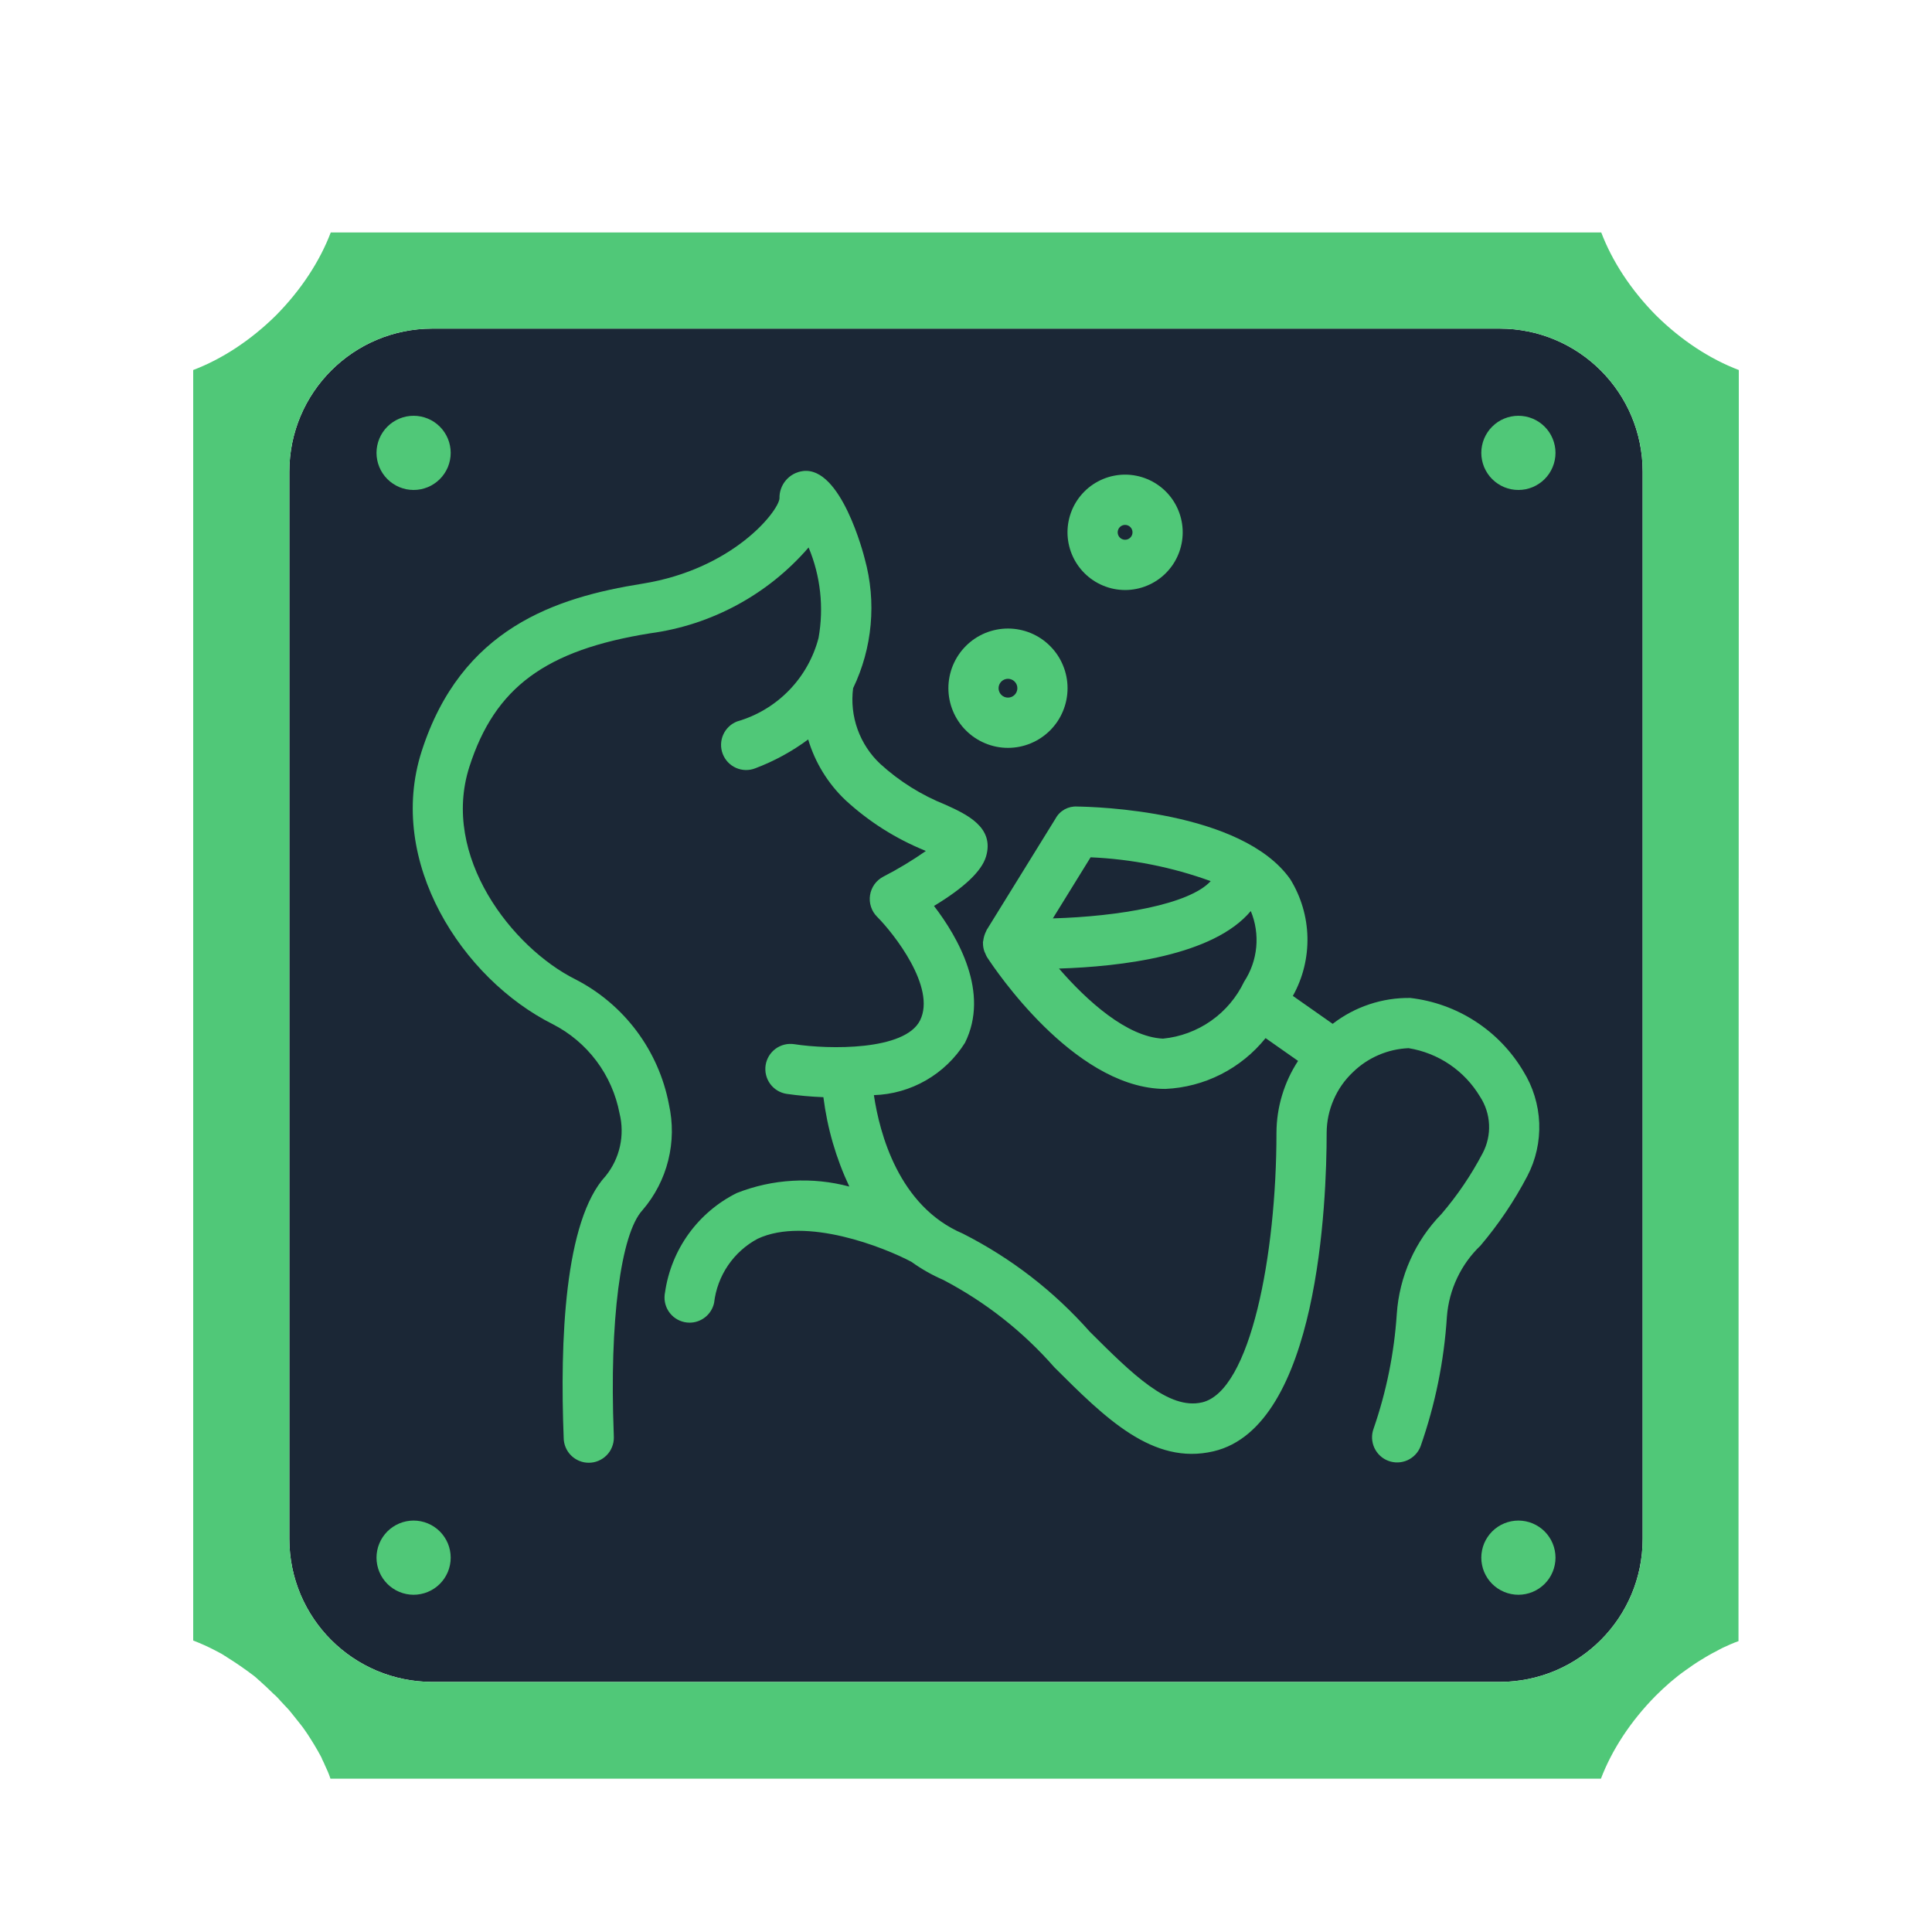 <?xml version="1.0" encoding="UTF-8"?>
<svg xmlns="http://www.w3.org/2000/svg" xmlns:xlink="http://www.w3.org/1999/xlink" width="375pt" height="375pt" viewBox="0 0 375 375" version="1.2">
<g id="surface1">
<path style=" stroke:none;fill-rule:nonzero;fill:rgb(10.59%,15.289%,21.179%);fill-opacity:1;" d="M 318.84 91.562 L 318.84 298.684 C 318.84 314.043 306.422 326.461 291.059 326.461 L 83.941 326.461 C 68.578 326.461 56.16 314.043 56.16 298.684 L 56.16 91.562 C 56.16 76.203 68.578 63.781 83.941 63.781 L 291.059 63.781 C 306.422 63.781 318.84 76.203 318.84 91.562 Z M 318.84 91.562 "/>
<path style=" stroke:none;fill-rule:nonzero;fill:rgb(31.369%,78.429%,47.06%);fill-opacity:1;" d="M 80.281 295.141 C 79.809 295.141 79.34 295.188 78.875 295.281 C 78.41 295.371 77.961 295.508 77.523 295.691 C 77.09 295.871 76.672 296.094 76.281 296.355 C 75.887 296.617 75.523 296.918 75.188 297.25 C 74.855 297.586 74.555 297.949 74.293 298.344 C 74.031 298.734 73.809 299.148 73.629 299.586 C 73.445 300.023 73.312 300.473 73.219 300.938 C 73.125 301.402 73.078 301.871 73.078 302.344 C 73.078 302.816 73.125 303.281 73.219 303.746 C 73.312 304.211 73.445 304.66 73.629 305.098 C 73.809 305.535 74.031 305.949 74.293 306.344 C 74.555 306.734 74.855 307.098 75.188 307.434 C 75.523 307.766 75.887 308.066 76.281 308.328 C 76.672 308.59 77.09 308.812 77.523 308.992 C 77.961 309.176 78.41 309.312 78.875 309.402 C 79.34 309.496 79.809 309.543 80.281 309.543 C 80.754 309.543 81.223 309.496 81.684 309.402 C 82.148 309.312 82.598 309.176 83.035 308.992 C 83.473 308.812 83.887 308.59 84.281 308.328 C 84.672 308.066 85.035 307.766 85.371 307.434 C 85.707 307.098 86.004 306.734 86.266 306.344 C 86.527 305.949 86.75 305.535 86.934 305.098 C 87.113 304.66 87.25 304.211 87.34 303.746 C 87.434 303.281 87.48 302.816 87.48 302.344 C 87.48 301.871 87.434 301.402 87.34 300.938 C 87.25 300.473 87.113 300.023 86.934 299.586 C 86.75 299.148 86.527 298.734 86.266 298.344 C 86.004 297.949 85.707 297.586 85.371 297.25 C 85.035 296.918 84.672 296.617 84.281 296.355 C 83.887 296.094 83.473 295.871 83.035 295.691 C 82.598 295.508 82.148 295.371 81.684 295.281 C 81.223 295.188 80.754 295.141 80.281 295.141 Z M 80.281 80.703 C 79.809 80.703 79.34 80.75 78.875 80.84 C 78.41 80.934 77.961 81.07 77.523 81.25 C 77.09 81.43 76.672 81.652 76.281 81.914 C 75.887 82.18 75.523 82.477 75.188 82.812 C 74.855 83.145 74.555 83.508 74.293 83.902 C 74.031 84.293 73.809 84.711 73.629 85.148 C 73.445 85.582 73.312 86.035 73.219 86.496 C 73.125 86.961 73.078 87.43 73.078 87.902 C 73.078 88.375 73.125 88.844 73.219 89.305 C 73.312 89.77 73.445 90.219 73.629 90.656 C 73.809 91.094 74.031 91.508 74.293 91.902 C 74.555 92.297 74.855 92.66 75.188 92.992 C 75.523 93.328 75.887 93.625 76.281 93.887 C 76.672 94.152 77.09 94.371 77.523 94.555 C 77.961 94.734 78.41 94.871 78.875 94.965 C 79.34 95.055 79.809 95.102 80.281 95.102 C 80.754 95.102 81.223 95.055 81.684 94.965 C 82.148 94.871 82.598 94.734 83.035 94.555 C 83.473 94.371 83.887 94.152 84.281 93.887 C 84.672 93.625 85.035 93.328 85.371 92.992 C 85.707 92.66 86.004 92.297 86.266 91.902 C 86.527 91.508 86.75 91.094 86.934 90.656 C 87.113 90.219 87.25 89.77 87.34 89.305 C 87.434 88.844 87.48 88.375 87.48 87.902 C 87.48 87.43 87.434 86.961 87.34 86.496 C 87.25 86.035 87.113 85.582 86.934 85.148 C 86.75 84.711 86.527 84.293 86.266 83.902 C 86.004 83.508 85.707 83.145 85.371 82.812 C 85.035 82.477 84.672 82.18 84.281 81.914 C 83.887 81.652 83.473 81.43 83.035 81.25 C 82.598 81.07 82.148 80.934 81.684 80.84 C 81.223 80.75 80.754 80.703 80.281 80.703 Z M 294.719 80.703 C 294.246 80.703 293.777 80.75 293.316 80.84 C 292.852 80.934 292.402 81.07 291.965 81.25 C 291.527 81.43 291.113 81.652 290.719 81.914 C 290.328 82.18 289.965 82.477 289.629 82.812 C 289.293 83.145 288.996 83.508 288.734 83.902 C 288.473 84.293 288.25 84.711 288.066 85.148 C 287.887 85.582 287.75 86.035 287.66 86.496 C 287.566 86.961 287.52 87.43 287.52 87.902 C 287.52 88.375 287.566 88.844 287.66 89.305 C 287.75 89.77 287.887 90.219 288.066 90.656 C 288.25 91.094 288.473 91.508 288.734 91.902 C 288.996 92.297 289.293 92.66 289.629 92.992 C 289.965 93.328 290.328 93.625 290.719 93.887 C 291.113 94.152 291.527 94.371 291.965 94.555 C 292.402 94.734 292.852 94.871 293.316 94.965 C 293.777 95.055 294.246 95.102 294.719 95.102 C 295.191 95.102 295.66 95.055 296.125 94.965 C 296.59 94.871 297.039 94.734 297.477 94.555 C 297.91 94.371 298.328 94.152 298.719 93.887 C 299.113 93.625 299.477 93.328 299.812 92.992 C 300.145 92.66 300.445 92.297 300.707 91.902 C 300.969 91.508 301.191 91.094 301.371 90.656 C 301.555 90.219 301.688 89.77 301.781 89.305 C 301.875 88.844 301.922 88.375 301.922 87.902 C 301.922 87.43 301.875 86.961 301.781 86.496 C 301.688 86.035 301.555 85.582 301.371 85.148 C 301.191 84.711 300.969 84.293 300.707 83.902 C 300.445 83.508 300.145 83.145 299.812 82.812 C 299.477 82.477 299.113 82.18 298.719 81.914 C 298.328 81.652 297.91 81.43 297.477 81.25 C 297.039 81.07 296.59 80.934 296.125 80.84 C 295.66 80.75 295.191 80.703 294.719 80.703 Z M 294.719 295.141 C 294.246 295.141 293.777 295.188 293.316 295.281 C 292.852 295.371 292.402 295.508 291.965 295.691 C 291.527 295.871 291.113 296.094 290.719 296.355 C 290.328 296.617 289.965 296.918 289.629 297.25 C 289.293 297.586 288.996 297.949 288.734 298.344 C 288.473 298.734 288.25 299.148 288.066 299.586 C 287.887 300.023 287.75 300.473 287.66 300.938 C 287.566 301.402 287.52 301.871 287.52 302.344 C 287.52 302.816 287.566 303.281 287.66 303.746 C 287.75 304.211 287.887 304.66 288.066 305.098 C 288.25 305.535 288.473 305.949 288.734 306.344 C 288.996 306.734 289.293 307.098 289.629 307.434 C 289.965 307.766 290.328 308.066 290.719 308.328 C 291.113 308.59 291.527 308.812 291.965 308.992 C 292.402 309.176 292.852 309.312 293.316 309.402 C 293.777 309.496 294.246 309.543 294.719 309.543 C 295.191 309.543 295.66 309.496 296.125 309.402 C 296.59 309.312 297.039 309.176 297.477 308.992 C 297.91 308.812 298.328 308.59 298.719 308.328 C 299.113 308.066 299.477 307.766 299.812 307.434 C 300.145 307.098 300.445 306.734 300.707 306.344 C 300.969 305.949 301.191 305.535 301.371 305.098 C 301.555 304.66 301.688 304.211 301.781 303.746 C 301.875 303.281 301.922 302.816 301.922 302.344 C 301.922 301.871 301.875 301.402 301.781 300.938 C 301.688 300.473 301.555 300.023 301.371 299.586 C 301.191 299.148 300.969 298.734 300.707 298.344 C 300.445 297.949 300.145 297.586 299.812 297.25 C 299.477 296.918 299.113 296.617 298.719 296.355 C 298.328 296.094 297.91 295.871 297.477 295.691 C 297.039 295.508 296.59 295.371 296.125 295.281 C 295.66 295.188 295.191 295.141 294.719 295.141 Z M 294.719 295.141 "/>
<path style=" stroke:none;fill-rule:nonzero;fill:rgb(31.369%,78.429%,47.06%);fill-opacity:1;" d="M 337.5 95.102 L 337.5 71.82 C 331.98 69.723 326.398 66.121 321.422 61.203 C 316.5 56.223 312.898 50.641 310.801 45.121 L 64.199 45.121 C 62.102 50.641 58.5 56.223 53.578 61.203 C 48.602 66.121 43.02 69.723 37.5 71.82 L 37.5 318.422 C 38.879 318.961 40.262 319.562 41.641 320.281 C 42 320.461 42.301 320.641 42.66 320.82 C 42.898 320.941 43.141 321.062 43.379 321.242 C 43.441 321.242 43.5 321.301 43.559 321.363 C 43.738 321.422 43.859 321.543 44.039 321.66 C 45.781 322.742 47.52 323.941 49.262 325.262 C 49.559 325.5 49.859 325.742 50.16 326.043 C 50.398 326.223 50.578 326.402 50.762 326.582 C 51.359 327.121 51.961 327.66 52.559 328.262 C 52.859 328.562 53.16 328.863 53.52 329.16 C 53.82 329.461 54.121 329.762 54.422 330.121 C 54.961 330.723 55.559 331.32 56.102 331.922 C 56.281 332.16 56.461 332.344 56.641 332.582 L 57.359 333.48 C 57.539 333.66 57.66 333.902 57.84 334.082 C 58.141 334.441 58.441 334.863 58.738 335.223 C 59.102 335.703 59.398 336.184 59.699 336.602 C 60.602 337.98 61.441 339.363 62.219 340.801 C 62.34 341.043 62.461 341.223 62.52 341.461 L 62.699 341.82 C 62.82 342.062 62.941 342.301 63 342.48 C 63.422 343.383 63.84 344.281 64.141 345.242 L 310.738 345.242 C 312.84 339.723 316.441 334.141 321.359 329.16 C 323.219 327.301 325.141 325.621 327.18 324.184 C 328.199 323.461 329.219 322.742 330.238 322.141 C 330.898 321.723 331.621 321.301 332.281 320.941 C 332.941 320.582 333.66 320.223 334.32 319.863 C 335.34 319.383 336.422 318.902 337.441 318.543 Z M 318.84 298.684 C 318.84 314.043 306.422 326.461 291.059 326.461 L 83.941 326.461 C 68.578 326.461 56.16 314.043 56.16 298.684 L 56.16 91.562 C 56.16 76.203 68.578 63.781 83.941 63.781 L 291.059 63.781 C 306.422 63.781 318.84 76.203 318.84 91.562 Z M 318.84 298.684 "/>
<path style=" stroke:none;fill-rule:nonzero;fill:rgb(31.369%,78.429%,47.06%);fill-opacity:1;" d="M 295.668 207.914 C 294.512 205.965 293.145 204.176 291.574 202.539 C 290.004 200.906 288.266 199.473 286.363 198.242 C 284.465 197.008 282.445 196.008 280.312 195.242 C 278.184 194.477 275.992 193.965 273.742 193.703 C 271.02 193.664 268.363 194.078 265.781 194.938 C 263.199 195.801 260.828 197.062 258.672 198.727 L 250.945 193.305 C 251.43 192.438 251.852 191.543 252.215 190.621 C 252.582 189.699 252.883 188.758 253.121 187.793 C 253.359 186.832 253.531 185.859 253.641 184.871 C 253.75 183.887 253.793 182.898 253.773 181.906 C 253.75 180.914 253.66 179.93 253.508 178.949 C 253.355 177.969 253.137 177.004 252.855 176.055 C 252.574 175.102 252.23 174.176 251.824 173.27 C 251.418 172.363 250.957 171.488 250.434 170.648 C 241.031 157.312 212.332 156.586 209.09 156.551 C 208.668 156.52 208.25 156.555 207.836 156.645 C 207.422 156.738 207.027 156.887 206.656 157.09 C 206.285 157.297 205.949 157.547 205.648 157.848 C 205.348 158.148 205.098 158.484 204.895 158.859 L 191.504 180.52 C 191.461 180.59 191.449 180.668 191.41 180.742 C 191.109 181.332 190.922 181.957 190.844 182.613 C 190.836 182.707 190.785 182.785 190.781 182.883 C 190.777 182.918 190.797 182.949 190.797 182.984 C 190.785 183.562 190.875 184.121 191.062 184.664 C 191.109 184.805 191.184 184.922 191.246 185.059 C 191.332 185.297 191.438 185.527 191.562 185.75 C 193.215 188.289 208.184 210.559 225.293 211.34 C 225.594 211.355 225.895 211.359 226.199 211.359 C 228.074 211.273 229.922 210.996 231.742 210.516 C 233.559 210.039 235.305 209.375 236.984 208.523 C 238.66 207.672 240.227 206.656 241.688 205.469 C 243.148 204.285 244.469 202.961 245.648 201.496 L 251.953 205.922 C 250.598 207.996 249.562 210.219 248.848 212.594 C 248.133 214.969 247.773 217.395 247.762 219.875 C 247.762 243.598 242.707 270.004 233.328 272.199 C 226.836 273.719 219.734 266.664 211.535 258.492 C 204.527 250.586 196.316 244.238 186.902 239.449 C 174.422 234.156 170.719 219.914 169.621 212.566 C 171.398 212.508 173.141 212.238 174.848 211.754 C 176.559 211.266 178.184 210.582 179.727 209.695 C 181.266 208.809 182.68 207.75 183.961 206.516 C 185.242 205.281 186.355 203.914 187.301 202.406 C 192.141 192.676 185.969 181.941 181.289 175.844 C 187.152 172.301 190.535 169.09 191.383 166.266 C 193.094 160.543 187.559 158.031 183.512 156.195 C 178.824 154.32 174.609 151.684 170.871 148.285 C 169.879 147.359 169.012 146.328 168.266 145.191 C 167.52 144.055 166.914 142.848 166.457 141.57 C 165.996 140.293 165.695 138.977 165.547 137.625 C 165.402 136.273 165.414 134.926 165.59 133.578 C 166.523 131.641 167.273 129.633 167.844 127.562 C 168.418 125.488 168.797 123.379 168.992 121.238 C 169.184 119.094 169.188 116.953 168.996 114.812 C 168.805 112.668 168.422 110.562 167.852 108.488 C 167.672 107.754 163.258 90.43 155.816 91.438 C 155.18 91.52 154.578 91.719 154.012 92.027 C 153.445 92.336 152.957 92.734 152.539 93.227 C 152.121 93.715 151.805 94.266 151.59 94.875 C 151.375 95.48 151.277 96.105 151.297 96.75 C 151.055 99.309 142.234 110.488 124.68 113.293 C 107.793 115.988 89.5 121.961 81.836 145.844 C 74.965 167.238 89.703 189.988 107.297 198.797 C 108.961 199.648 110.512 200.676 111.941 201.883 C 113.375 203.09 114.648 204.445 115.773 205.941 C 116.895 207.441 117.836 209.047 118.59 210.762 C 119.348 212.477 119.898 214.254 120.25 216.094 C 120.512 217.141 120.648 218.203 120.66 219.285 C 120.676 220.363 120.566 221.43 120.336 222.484 C 120.102 223.535 119.754 224.551 119.289 225.523 C 118.82 226.496 118.25 227.402 117.574 228.242 C 109.52 236.938 108.68 260.426 109.41 279.074 C 109.41 279.395 109.445 279.711 109.508 280.023 C 109.574 280.336 109.668 280.641 109.793 280.938 C 109.918 281.23 110.066 281.512 110.246 281.777 C 110.426 282.043 110.629 282.289 110.859 282.512 C 111.086 282.738 111.332 282.938 111.602 283.113 C 111.867 283.289 112.148 283.438 112.445 283.559 C 112.742 283.68 113.047 283.77 113.359 283.832 C 113.676 283.891 113.992 283.922 114.312 283.918 C 114.629 283.918 114.945 283.883 115.262 283.82 C 115.574 283.754 115.879 283.66 116.172 283.535 C 116.465 283.41 116.746 283.258 117.012 283.078 C 117.277 282.898 117.52 282.695 117.746 282.469 C 117.969 282.242 118.172 281.992 118.348 281.727 C 118.523 281.457 118.672 281.176 118.789 280.879 C 118.91 280.582 119 280.277 119.062 279.961 C 119.121 279.648 119.152 279.332 119.148 279.012 L 119.125 278.23 C 118.273 256.477 120.465 239.465 124.715 234.883 C 125.91 233.492 126.93 231.977 127.773 230.348 C 128.617 228.715 129.262 227.008 129.703 225.227 C 130.148 223.441 130.383 221.633 130.406 219.797 C 130.426 217.957 130.234 216.145 129.836 214.352 C 129.344 211.766 128.566 209.273 127.504 206.867 C 126.441 204.461 125.125 202.207 123.551 200.102 C 121.973 198 120.184 196.098 118.172 194.406 C 116.164 192.711 113.992 191.266 111.652 190.07 C 99.449 183.957 85.52 166.227 91.109 148.824 C 96.051 133.43 105.891 126.168 126.211 122.922 C 129.168 122.523 132.066 121.859 134.906 120.934 C 137.742 120.004 140.477 118.828 143.102 117.406 C 145.727 115.984 148.203 114.336 150.531 112.465 C 152.855 110.59 154.996 108.523 156.949 106.262 C 158.109 109.035 158.852 111.918 159.18 114.906 C 159.508 117.895 159.406 120.867 158.879 123.828 C 158.379 125.75 157.637 127.57 156.664 129.301 C 155.688 131.027 154.508 132.602 153.125 134.02 C 151.738 135.441 150.195 136.66 148.496 137.676 C 146.793 138.695 144.992 139.477 143.086 140.027 C 142.789 140.141 142.504 140.285 142.23 140.453 C 141.961 140.625 141.711 140.82 141.477 141.043 C 141.246 141.262 141.035 141.504 140.852 141.766 C 140.664 142.027 140.508 142.305 140.379 142.598 C 140.246 142.891 140.148 143.191 140.078 143.504 C 140.008 143.816 139.965 144.137 139.957 144.457 C 139.949 144.777 139.973 145.094 140.027 145.41 C 140.082 145.727 140.164 146.035 140.281 146.332 C 140.395 146.633 140.539 146.918 140.711 147.188 C 140.879 147.461 141.078 147.711 141.297 147.945 C 141.52 148.176 141.758 148.383 142.02 148.57 C 142.281 148.754 142.559 148.91 142.852 149.043 C 143.145 149.172 143.445 149.273 143.758 149.344 C 144.07 149.414 144.387 149.453 144.707 149.461 C 145.027 149.469 145.348 149.445 145.66 149.391 C 145.977 149.332 146.285 149.25 146.582 149.133 C 150.27 147.742 153.699 145.871 156.867 143.527 C 157.539 145.773 158.488 147.898 159.719 149.898 C 160.945 151.895 162.41 153.703 164.113 155.316 C 168.656 159.488 173.785 162.742 179.492 165.078 L 179.707 165.18 C 177.066 167.023 174.316 168.684 171.453 170.156 C 171.113 170.332 170.797 170.547 170.508 170.797 C 170.219 171.047 169.961 171.328 169.734 171.641 C 169.512 171.953 169.328 172.285 169.184 172.641 C 169.035 172.996 168.934 173.363 168.875 173.742 C 168.816 174.121 168.801 174.504 168.832 174.887 C 168.863 175.27 168.938 175.641 169.059 176.008 C 169.176 176.371 169.336 176.719 169.535 177.047 C 169.738 177.371 169.973 177.672 170.242 177.941 C 173.422 181.125 181.766 191.656 178.582 198.055 C 175.645 203.957 160.867 203.715 154.168 202.676 C 153.852 202.629 153.535 202.609 153.215 202.625 C 152.895 202.637 152.582 202.68 152.27 202.758 C 151.961 202.832 151.66 202.938 151.371 203.074 C 151.082 203.207 150.805 203.367 150.547 203.559 C 150.289 203.746 150.055 203.957 149.836 204.195 C 149.621 204.43 149.43 204.684 149.262 204.957 C 149.098 205.23 148.957 205.516 148.848 205.816 C 148.738 206.117 148.656 206.426 148.609 206.742 C 148.559 207.059 148.539 207.375 148.555 207.695 C 148.566 208.016 148.609 208.332 148.688 208.645 C 148.762 208.953 148.867 209.254 149 209.547 C 149.133 209.836 149.297 210.109 149.484 210.371 C 149.672 210.629 149.883 210.867 150.117 211.082 C 150.352 211.301 150.605 211.492 150.879 211.66 C 151.152 211.824 151.438 211.965 151.738 212.074 C 152.035 212.188 152.344 212.266 152.66 212.316 C 155.035 212.656 157.422 212.871 159.82 212.961 C 160.586 219.008 162.262 224.793 164.855 230.312 C 161.242 229.348 157.566 228.973 153.832 229.188 C 150.098 229.402 146.488 230.195 143.008 231.566 C 141.156 232.488 139.441 233.617 137.863 234.957 C 136.285 236.293 134.891 237.801 133.676 239.477 C 132.465 241.156 131.469 242.953 130.695 244.871 C 129.918 246.789 129.383 248.773 129.086 250.824 C 129.02 251.137 128.984 251.453 128.98 251.773 C 128.973 252.094 129 252.41 129.059 252.727 C 129.117 253.039 129.203 253.348 129.32 253.645 C 129.438 253.941 129.586 254.227 129.758 254.496 C 129.93 254.762 130.129 255.012 130.352 255.242 C 130.574 255.473 130.816 255.68 131.078 255.859 C 131.344 256.043 131.621 256.195 131.914 256.324 C 132.207 256.449 132.512 256.547 132.824 256.617 C 133.164 256.691 133.504 256.727 133.852 256.727 C 134.41 256.727 134.949 256.633 135.477 256.445 C 136 256.258 136.477 255.992 136.91 255.641 C 137.344 255.289 137.707 254.879 137.996 254.402 C 138.289 253.926 138.492 253.418 138.609 252.871 C 138.758 251.57 139.062 250.305 139.52 249.074 C 139.977 247.848 140.574 246.691 141.312 245.605 C 142.051 244.523 142.906 243.543 143.883 242.668 C 144.855 241.793 145.922 241.047 147.078 240.434 C 156.477 236.055 171.734 242.164 176.902 244.918 C 178.844 246.312 180.91 247.484 183.102 248.434 C 191.336 252.758 198.523 258.414 204.664 265.406 C 214.488 275.207 223.762 284.473 235.551 281.695 C 255.922 276.926 257.504 233.172 257.504 219.875 C 257.516 217.648 257.965 215.512 258.852 213.469 C 259.734 211.422 260.988 209.637 262.605 208.105 C 264.059 206.691 265.719 205.582 267.578 204.781 C 269.441 203.977 271.387 203.535 273.41 203.449 C 274.84 203.68 276.223 204.062 277.57 204.598 C 278.914 205.129 280.184 205.805 281.383 206.617 C 282.578 207.43 283.676 208.363 284.668 209.414 C 285.66 210.469 286.527 211.617 287.273 212.859 C 287.801 213.668 288.215 214.531 288.512 215.453 C 288.809 216.371 288.98 217.312 289.023 218.277 C 289.07 219.246 288.988 220.199 288.773 221.141 C 288.562 222.086 288.234 222.984 287.781 223.84 C 285.559 228.074 282.895 232.008 279.785 235.641 C 278.52 236.934 277.379 238.332 276.359 239.828 C 275.34 241.328 274.461 242.902 273.723 244.559 C 272.98 246.211 272.395 247.918 271.957 249.676 C 271.52 251.434 271.238 253.219 271.117 255.023 C 270.609 262.652 269.109 270.078 266.613 277.301 C 266.504 277.602 266.422 277.906 266.371 278.223 C 266.324 278.539 266.305 278.855 266.316 279.172 C 266.332 279.492 266.375 279.805 266.449 280.117 C 266.523 280.426 266.625 280.727 266.758 281.016 C 266.891 281.305 267.051 281.578 267.238 281.836 C 267.422 282.098 267.633 282.332 267.867 282.551 C 268.098 282.77 268.352 282.961 268.621 283.129 C 268.891 283.297 269.176 283.438 269.477 283.547 C 269.773 283.66 270.078 283.742 270.395 283.793 C 270.707 283.844 271.023 283.867 271.34 283.855 C 271.66 283.844 271.973 283.805 272.285 283.73 C 272.594 283.66 272.895 283.559 273.184 283.43 C 273.477 283.297 273.75 283.141 274.008 282.953 C 274.27 282.77 274.508 282.562 274.727 282.328 C 274.945 282.098 275.141 281.848 275.309 281.578 C 275.477 281.309 275.621 281.023 275.734 280.727 C 278.59 272.566 280.293 264.176 280.844 255.551 C 281.047 252.93 281.711 250.43 282.832 248.055 C 283.957 245.68 285.469 243.582 287.367 241.766 C 290.891 237.605 293.918 233.113 296.449 228.285 C 297.277 226.703 297.887 225.039 298.277 223.293 C 298.668 221.551 298.828 219.785 298.762 217.996 C 298.691 216.211 298.395 214.465 297.871 212.754 C 297.348 211.047 296.613 209.434 295.668 207.914 Z M 211.684 166.402 C 219.691 166.754 227.461 168.297 234.996 171.027 C 230.836 175.562 217.137 177.891 204.359 178.258 Z M 241.484 190.543 C 240.758 192.062 239.852 193.469 238.762 194.758 C 237.676 196.047 236.441 197.176 235.059 198.145 C 233.68 199.113 232.199 199.887 230.621 200.473 C 229.039 201.059 227.41 201.434 225.734 201.598 C 218.727 201.273 210.98 194.262 205.547 187.996 C 217.535 187.621 235.508 185.531 242.777 176.832 C 243.238 177.938 243.555 179.086 243.734 180.273 C 243.91 181.461 243.945 182.652 243.832 183.848 C 243.719 185.043 243.465 186.207 243.066 187.34 C 242.668 188.469 242.141 189.539 241.484 190.543 Z M 241.484 190.543 "/>
<path style=" stroke:none;fill-rule:nonzero;fill:rgb(31.369%,78.429%,47.06%);fill-opacity:1;" d="M 195.645 145.16 C 196.406 145.16 197.156 145.086 197.902 144.938 C 198.645 144.789 199.367 144.57 200.07 144.277 C 200.773 143.988 201.438 143.633 202.07 143.207 C 202.703 142.785 203.285 142.305 203.824 141.77 C 204.359 141.23 204.84 140.645 205.262 140.016 C 205.684 139.383 206.039 138.715 206.328 138.012 C 206.621 137.309 206.84 136.586 206.988 135.84 C 207.137 135.094 207.211 134.34 207.211 133.578 C 207.211 132.82 207.137 132.066 206.988 131.32 C 206.84 130.574 206.621 129.852 206.328 129.148 C 206.039 128.445 205.684 127.777 205.262 127.145 C 204.84 126.516 204.359 125.93 203.82 125.391 C 203.285 124.852 202.699 124.375 202.07 123.949 C 201.438 123.527 200.773 123.172 200.07 122.879 C 199.367 122.59 198.645 122.371 197.902 122.223 C 197.156 122.074 196.406 122 195.645 122 C 194.887 122 194.133 122.074 193.391 122.223 C 192.645 122.371 191.922 122.59 191.219 122.879 C 190.52 123.172 189.852 123.527 189.219 123.949 C 188.59 124.375 188.004 124.852 187.469 125.391 C 186.93 125.93 186.453 126.512 186.031 127.145 C 185.609 127.777 185.254 128.445 184.961 129.148 C 184.672 129.848 184.453 130.574 184.305 131.32 C 184.156 132.062 184.082 132.816 184.082 133.578 C 184.082 134.336 184.156 135.09 184.305 135.836 C 184.453 136.582 184.676 137.305 184.965 138.008 C 185.254 138.711 185.613 139.379 186.035 140.008 C 186.457 140.641 186.934 141.227 187.473 141.762 C 188.008 142.301 188.594 142.781 189.223 143.203 C 189.855 143.625 190.52 143.984 191.223 144.273 C 191.922 144.566 192.645 144.785 193.391 144.938 C 194.133 145.086 194.887 145.16 195.645 145.16 Z M 195.645 131.754 C 195.887 131.754 196.121 131.801 196.344 131.895 C 196.566 131.984 196.766 132.117 196.934 132.289 C 197.105 132.461 197.238 132.656 197.332 132.883 C 197.422 133.105 197.469 133.34 197.469 133.582 C 197.469 133.824 197.422 134.055 197.328 134.281 C 197.238 134.504 197.105 134.703 196.934 134.871 C 196.762 135.043 196.566 135.176 196.34 135.27 C 196.117 135.359 195.887 135.406 195.645 135.406 C 195.402 135.406 195.168 135.359 194.945 135.266 C 194.723 135.176 194.523 135.043 194.355 134.871 C 194.184 134.699 194.051 134.5 193.961 134.277 C 193.867 134.055 193.82 133.82 193.82 133.578 C 193.82 133.336 193.867 133.102 193.961 132.879 C 194.055 132.656 194.188 132.457 194.355 132.289 C 194.527 132.117 194.727 131.984 194.949 131.895 C 195.172 131.801 195.402 131.754 195.645 131.754 Z M 195.645 131.754 "/>
<path style=" stroke:none;fill-rule:nonzero;fill:rgb(31.369%,78.429%,47.06%);fill-opacity:1;" d="M 218.383 114.523 C 219.117 114.523 219.844 114.449 220.562 114.305 C 221.281 114.164 221.98 113.949 222.66 113.668 C 223.34 113.387 223.984 113.043 224.594 112.633 C 225.203 112.227 225.77 111.762 226.289 111.242 C 226.805 110.723 227.27 110.156 227.68 109.547 C 228.086 108.934 228.43 108.289 228.711 107.609 C 228.992 106.93 229.203 106.23 229.348 105.508 C 229.492 104.789 229.562 104.059 229.562 103.324 C 229.562 102.59 229.492 101.859 229.348 101.141 C 229.203 100.418 228.992 99.719 228.711 99.039 C 228.43 98.359 228.086 97.715 227.68 97.102 C 227.27 96.492 226.805 95.926 226.289 95.406 C 225.77 94.887 225.203 94.422 224.594 94.016 C 223.984 93.605 223.34 93.262 222.66 92.98 C 221.98 92.699 221.281 92.484 220.562 92.344 C 219.844 92.199 219.117 92.125 218.383 92.125 C 217.648 92.125 216.918 92.199 216.199 92.344 C 215.48 92.484 214.781 92.699 214.102 92.98 C 213.426 93.262 212.781 93.605 212.168 94.016 C 211.559 94.422 210.992 94.887 210.477 95.406 C 209.957 95.926 209.492 96.492 209.086 97.102 C 208.676 97.715 208.332 98.359 208.051 99.039 C 207.77 99.719 207.559 100.418 207.414 101.141 C 207.27 101.859 207.199 102.59 207.199 103.324 C 207.199 104.059 207.273 104.785 207.418 105.508 C 207.562 106.227 207.773 106.93 208.055 107.605 C 208.336 108.285 208.68 108.93 209.09 109.543 C 209.496 110.152 209.961 110.719 210.48 111.238 C 210.996 111.758 211.562 112.223 212.172 112.629 C 212.781 113.039 213.426 113.383 214.105 113.664 C 214.781 113.945 215.48 114.16 216.199 114.305 C 216.922 114.449 217.648 114.52 218.383 114.523 Z M 218.383 101.883 C 218.57 101.883 218.758 101.918 218.934 101.992 C 219.109 102.062 219.266 102.168 219.398 102.305 C 219.535 102.438 219.641 102.594 219.711 102.773 C 219.785 102.949 219.82 103.133 219.82 103.324 C 219.82 103.516 219.785 103.699 219.711 103.875 C 219.641 104.055 219.535 104.211 219.398 104.344 C 219.266 104.48 219.109 104.586 218.934 104.656 C 218.758 104.73 218.57 104.766 218.383 104.766 C 218.191 104.766 218.008 104.73 217.828 104.656 C 217.652 104.586 217.496 104.48 217.363 104.344 C 217.227 104.211 217.121 104.055 217.051 103.875 C 216.977 103.699 216.941 103.516 216.941 103.324 C 216.941 103.133 216.977 102.949 217.051 102.773 C 217.125 102.594 217.227 102.441 217.363 102.305 C 217.496 102.168 217.652 102.066 217.828 101.992 C 218.008 101.918 218.191 101.883 218.383 101.883 Z M 218.383 101.883 "/>
</g>
</svg>
